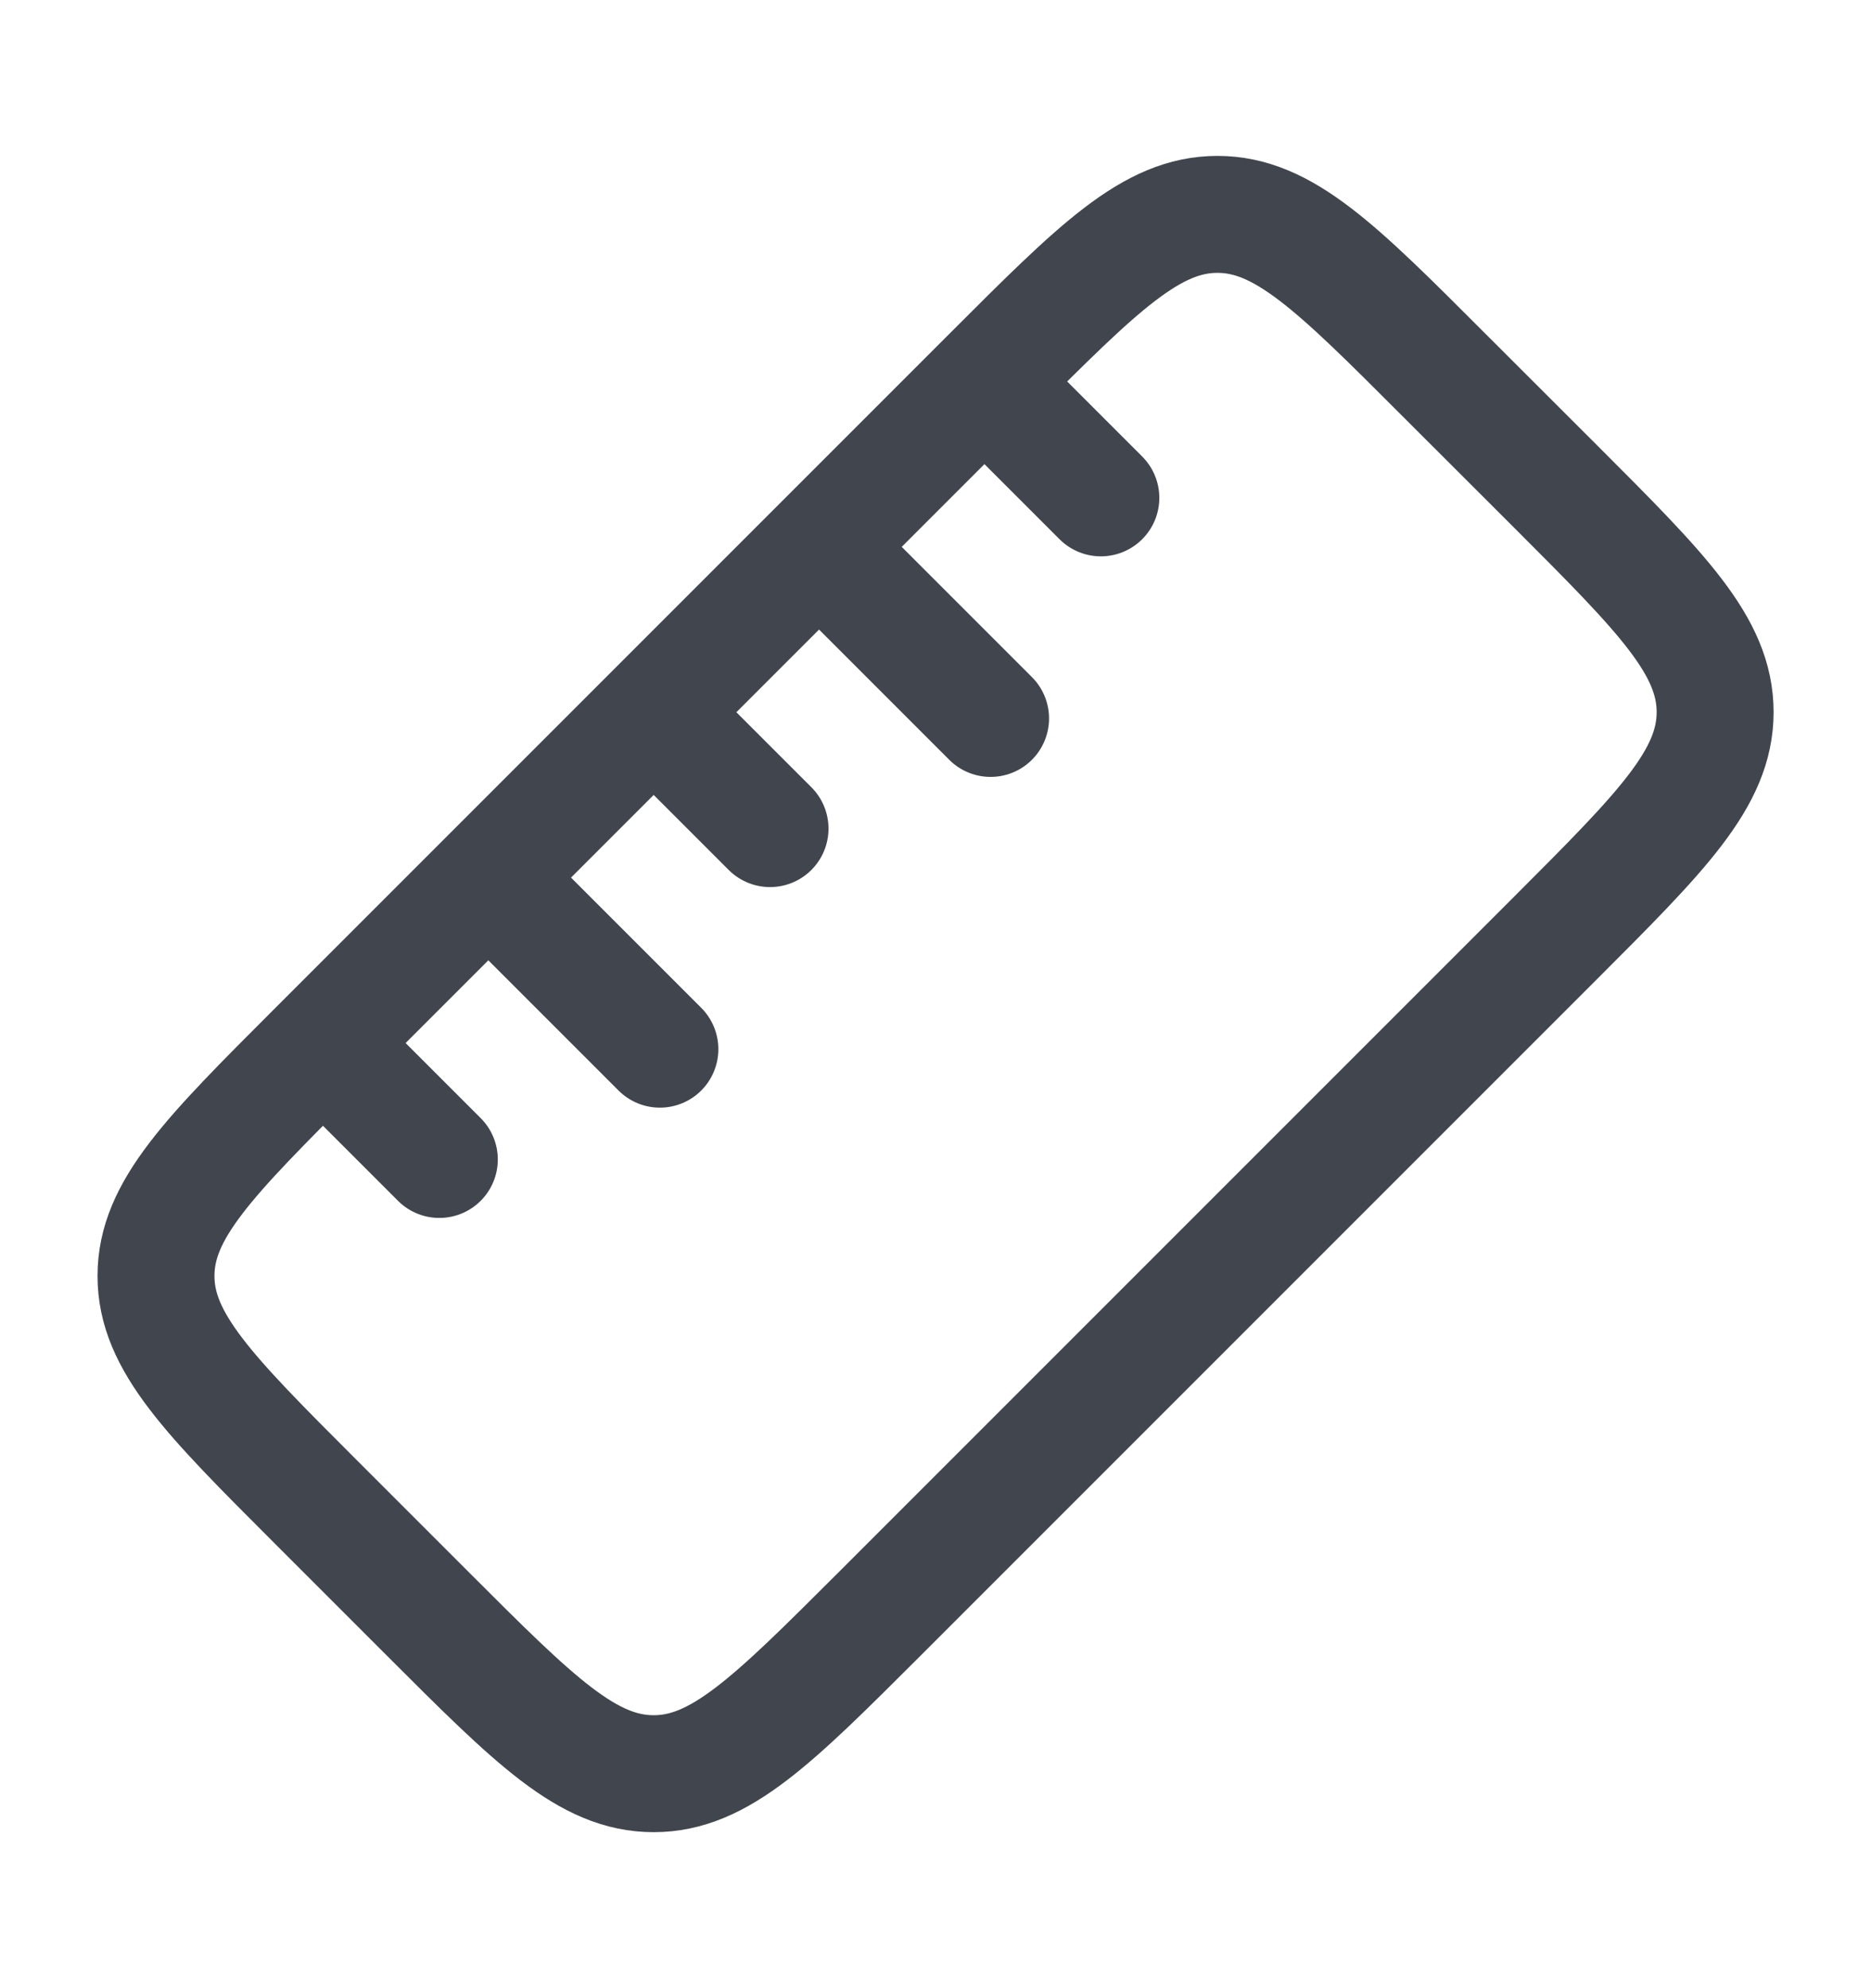 <svg width="16" height="17" viewBox="0 0 16 17" fill="none" xmlns="http://www.w3.org/2000/svg">
<rect y="0.5" width="16" height="16" rx="4"/>
<path d="M2.698 12.839C1.789 11.93 1.334 11.475 1.334 10.91C1.334 10.345 1.789 9.891 2.698 8.982L8.483 3.197C9.392 2.288 9.846 1.833 10.411 1.833C10.976 1.833 11.431 2.288 12.339 3.197L13.304 4.161C14.213 5.07 14.667 5.524 14.667 6.089C14.667 6.654 14.213 7.109 13.304 8.018L7.519 13.803C6.609 14.712 6.155 15.166 5.59 15.166C5.025 15.166 4.571 14.712 3.662 13.803L2.698 12.839Z" stroke="#41454E"/>
<path d="M5.643 6.143L6.585 7.085" stroke="#41454E" stroke-linecap="round"/>
<path d="M8.471 3.314L9.414 4.257" stroke="#41454E" stroke-linecap="round"/>
<path d="M2.814 8.971L3.757 9.914" stroke="#41454E" stroke-linecap="round"/>
<path d="M4.229 7.557L5.643 8.971" stroke="#41454E" stroke-linecap="round"/>
<path d="M7.057 4.729L8.471 6.143" stroke="#41454E" stroke-linecap="round"/>
</svg>
